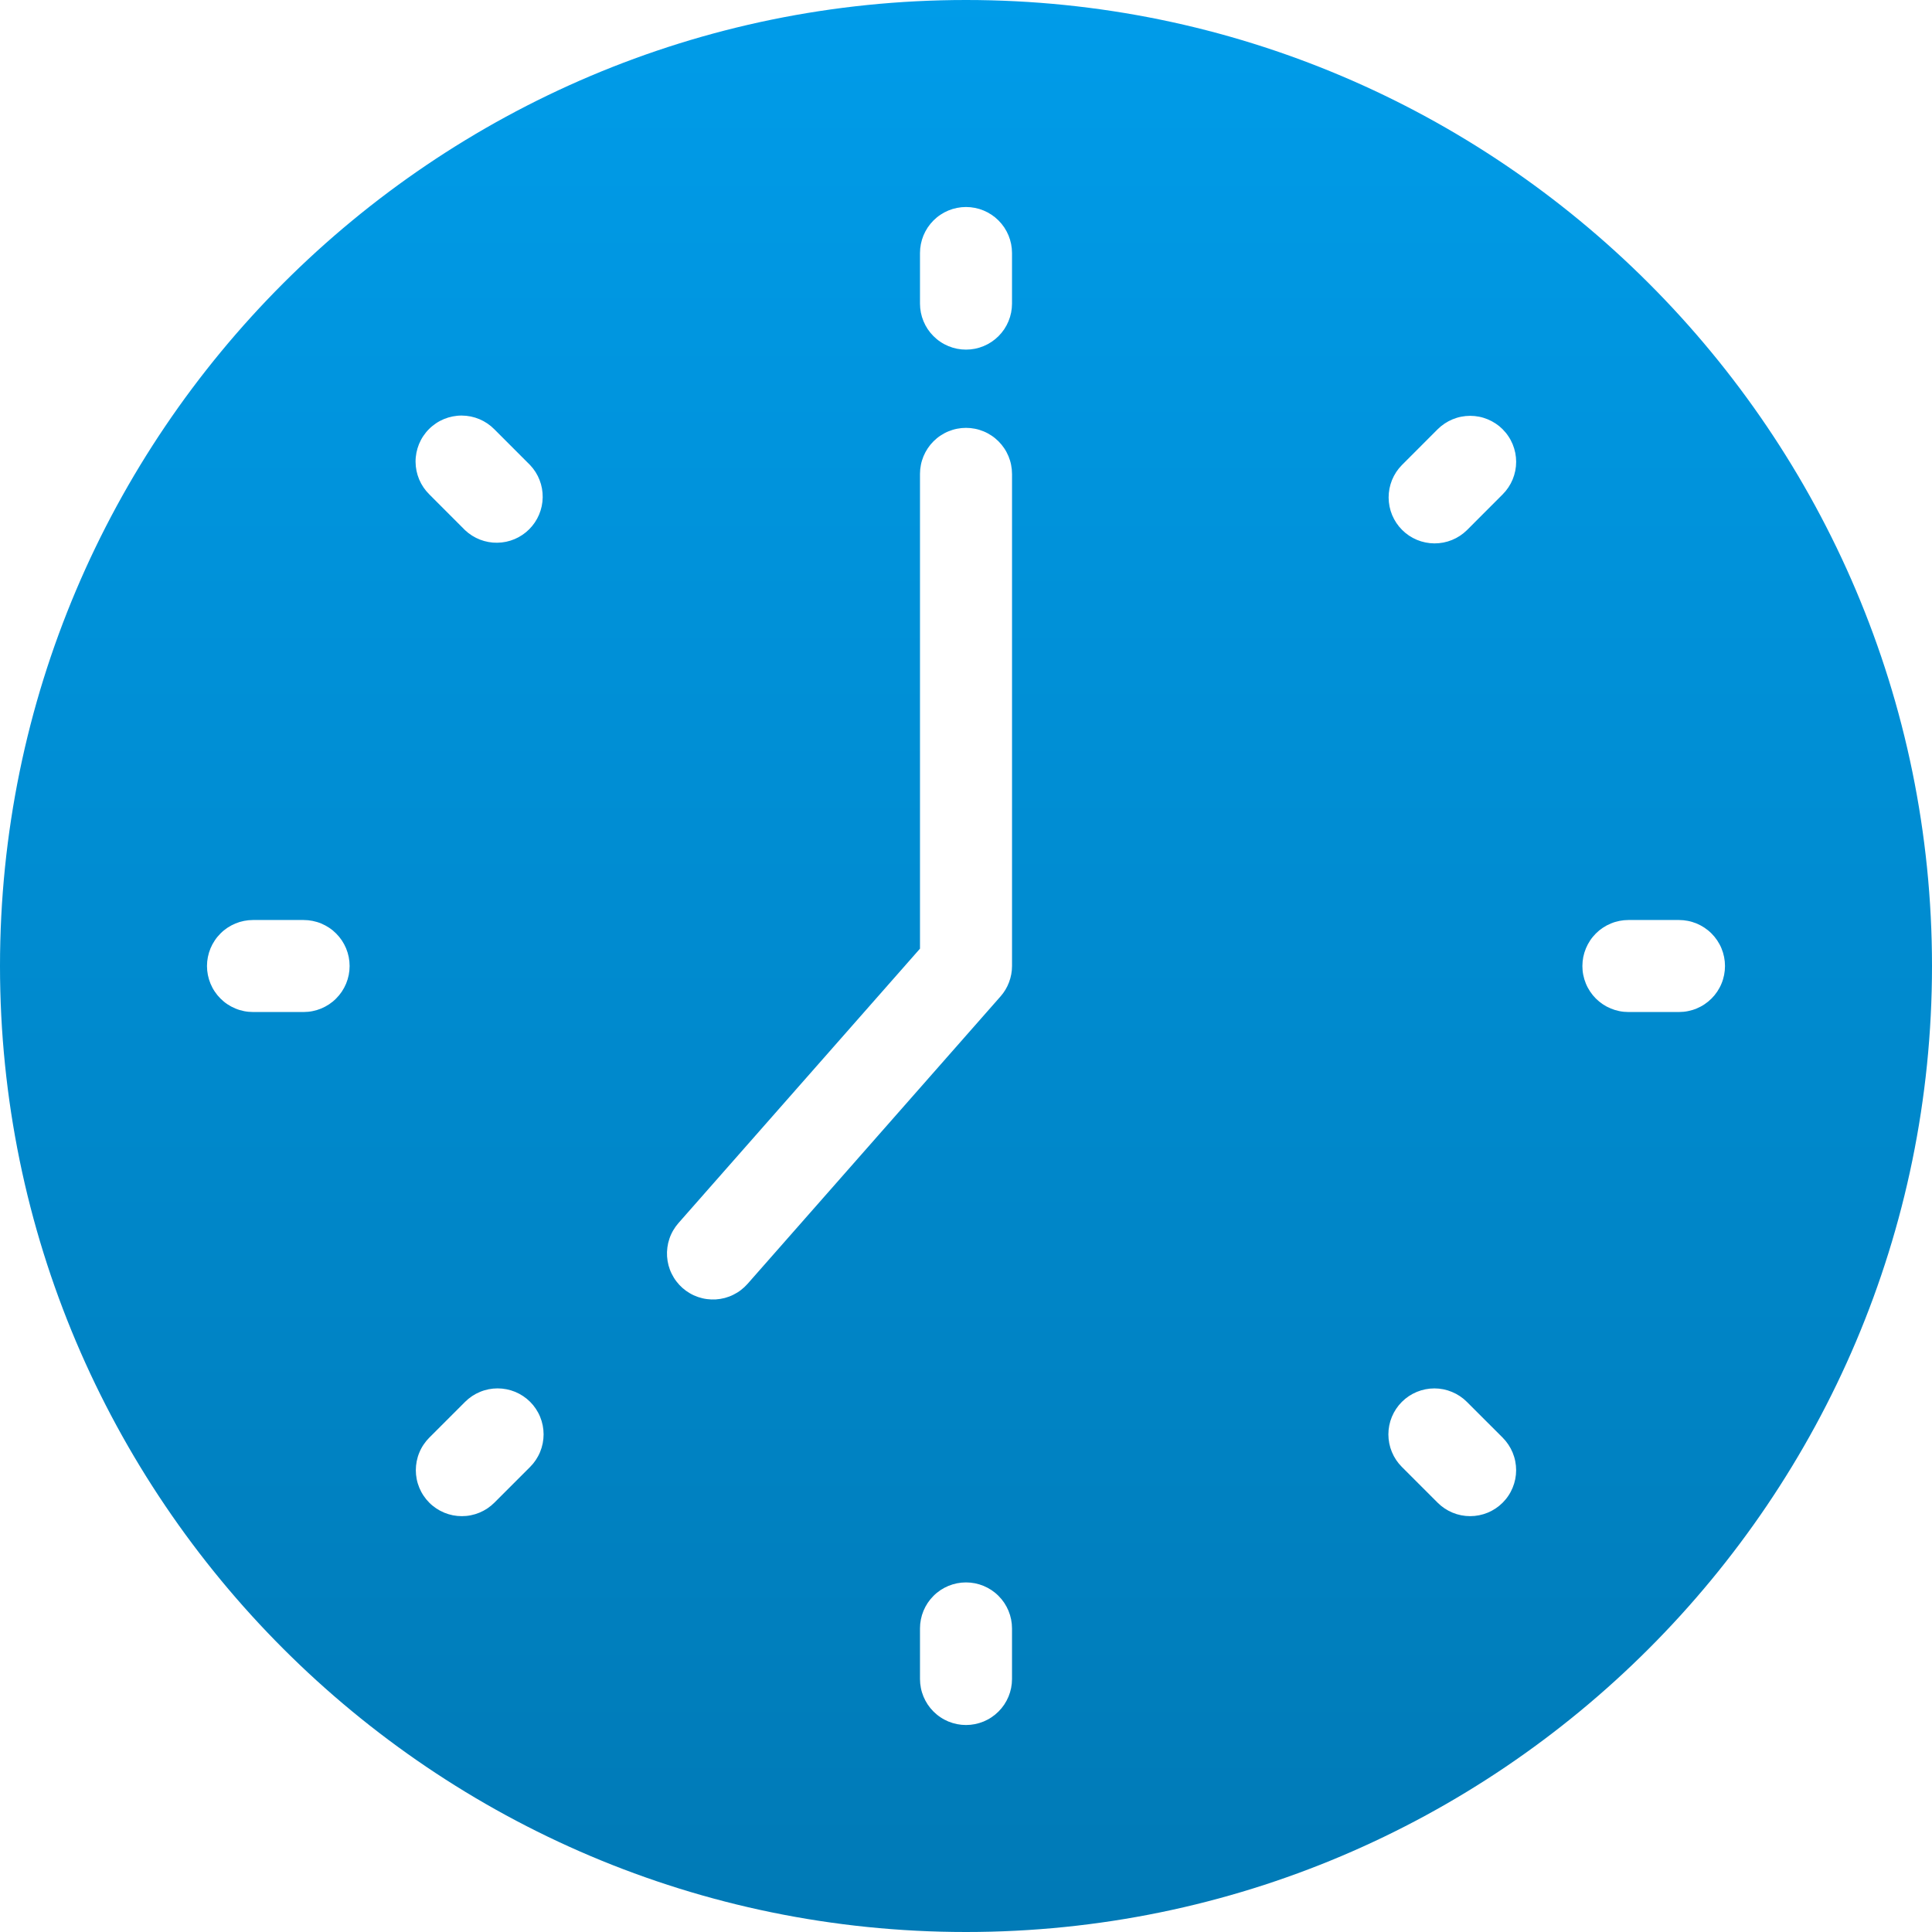 <svg xmlns="http://www.w3.org/2000/svg" xmlns:xlink="http://www.w3.org/1999/xlink" width="500" zoomAndPan="magnify" viewBox="0 0 375 375" height="500" preserveAspectRatio="xMidYMid meet" version="1.0"><defs><clipPath id="0cb400f55d"><path d="M 187.5 0 C 84.113 0 0 84.117 0 187.5 C 0 290.883 84.113 375 187.5 375 C 290.887 375 375 290.887 375 187.5 C 375 84.113 290.883 0 187.5 0 Z M 196.434 91.965 L 196.434 187.5 C 196.43 188.586 196.238 189.637 195.855 190.652 C 195.473 191.672 194.922 192.586 194.203 193.402 L 145.094 249.203 C 144.707 249.641 144.277 250.039 143.812 250.395 C 143.348 250.754 142.852 251.059 142.324 251.316 C 141.801 251.578 141.254 251.781 140.688 251.934 C 140.121 252.082 139.543 252.176 138.957 252.215 C 138.375 252.25 137.789 252.23 137.207 252.152 C 136.629 252.078 136.059 251.941 135.504 251.754 C 134.949 251.566 134.418 251.324 133.91 251.027 C 133.402 250.734 132.93 250.395 132.488 250.008 C 132.051 249.621 131.652 249.191 131.297 248.727 C 130.938 248.262 130.633 247.766 130.375 247.238 C 130.113 246.715 129.91 246.168 129.758 245.602 C 129.609 245.035 129.516 244.457 129.477 243.871 C 129.441 243.289 129.461 242.703 129.539 242.121 C 129.613 241.543 129.746 240.973 129.938 240.418 C 130.125 239.863 130.367 239.332 130.664 238.824 C 130.957 238.316 131.297 237.844 131.684 237.402 L 178.57 184.133 L 178.57 91.965 C 178.57 91.379 178.629 90.797 178.746 90.223 C 178.859 89.648 179.031 89.094 179.254 88.551 C 179.48 88.012 179.754 87.496 180.082 87.008 C 180.406 86.523 180.777 86.074 181.191 85.66 C 181.605 85.246 182.055 84.875 182.543 84.551 C 183.031 84.227 183.543 83.949 184.086 83.727 C 184.629 83.504 185.184 83.332 185.758 83.219 C 186.336 83.105 186.914 83.047 187.5 83.047 C 188.086 83.047 188.664 83.105 189.242 83.219 C 189.816 83.332 190.371 83.504 190.914 83.727 C 191.457 83.949 191.969 84.227 192.457 84.551 C 192.945 84.875 193.395 85.246 193.809 85.66 C 194.223 86.074 194.594 86.523 194.918 87.008 C 195.246 87.496 195.52 88.012 195.746 88.551 C 195.969 89.094 196.141 89.648 196.254 90.223 C 196.371 90.797 196.43 91.379 196.43 91.965 Z M 291.668 279.047 C 292.082 279.461 292.449 279.914 292.777 280.402 C 293.102 280.887 293.375 281.402 293.602 281.945 C 293.824 282.484 293.996 283.043 294.109 283.621 C 294.223 284.195 294.281 284.773 294.281 285.359 C 294.281 285.945 294.223 286.527 294.109 287.102 C 293.992 287.676 293.824 288.234 293.598 288.777 C 293.375 289.316 293.102 289.832 292.773 290.32 C 292.449 290.809 292.078 291.258 291.664 291.672 C 291.25 292.086 290.797 292.457 290.312 292.781 C 289.824 293.105 289.309 293.383 288.77 293.605 C 288.227 293.832 287.668 294 287.094 294.113 C 286.52 294.227 285.938 294.285 285.352 294.285 C 284.766 294.285 284.184 294.227 283.609 294.113 C 283.035 294 282.477 293.828 281.938 293.605 C 281.395 293.379 280.879 293.105 280.395 292.781 C 279.906 292.453 279.453 292.082 279.039 291.668 L 272.098 284.727 C 271.684 284.312 271.312 283.859 270.988 283.375 C 270.664 282.887 270.387 282.371 270.164 281.832 C 269.938 281.289 269.77 280.73 269.656 280.156 C 269.543 279.582 269.484 279 269.484 278.414 C 269.484 277.828 269.543 277.246 269.656 276.672 C 269.77 276.098 269.941 275.539 270.164 275 C 270.391 274.457 270.664 273.941 270.988 273.457 C 271.316 272.969 271.688 272.516 272.102 272.102 C 272.516 271.688 272.965 271.32 273.453 270.992 C 273.941 270.668 274.453 270.395 274.996 270.168 C 275.539 269.945 276.098 269.773 276.672 269.66 C 277.246 269.547 277.828 269.488 278.414 269.488 C 279 269.488 279.578 269.547 280.152 269.66 C 280.73 269.777 281.285 269.945 281.828 270.172 C 282.371 270.395 282.883 270.668 283.371 270.996 C 283.859 271.32 284.309 271.691 284.723 272.105 Z M 102.895 90.273 C 103.293 90.691 103.645 91.145 103.953 91.629 C 104.262 92.117 104.52 92.629 104.727 93.164 C 104.938 93.703 105.094 94.254 105.195 94.82 C 105.297 95.387 105.344 95.961 105.336 96.535 C 105.328 97.113 105.266 97.68 105.148 98.246 C 105.027 98.809 104.859 99.355 104.633 99.887 C 104.41 100.418 104.137 100.922 103.816 101.398 C 103.492 101.879 103.129 102.32 102.723 102.727 C 102.316 103.137 101.871 103.5 101.395 103.82 C 100.918 104.145 100.414 104.418 99.883 104.641 C 99.352 104.867 98.805 105.035 98.242 105.156 C 97.676 105.273 97.105 105.336 96.531 105.344 C 95.953 105.355 95.383 105.309 94.816 105.203 C 94.25 105.102 93.699 104.945 93.16 104.738 C 92.625 104.527 92.113 104.27 91.625 103.961 C 91.137 103.652 90.684 103.301 90.266 102.906 L 83.324 95.953 C 82.906 95.539 82.531 95.09 82.199 94.602 C 81.867 94.113 81.59 93.598 81.359 93.055 C 81.133 92.512 80.957 91.953 80.84 91.375 C 80.723 90.797 80.664 90.215 80.66 89.625 C 80.656 89.035 80.715 88.453 80.828 87.875 C 80.941 87.297 81.109 86.734 81.332 86.188 C 81.559 85.645 81.832 85.125 82.16 84.637 C 82.488 84.145 82.859 83.691 83.277 83.277 C 83.691 82.859 84.145 82.488 84.637 82.16 C 85.125 81.832 85.645 81.559 86.188 81.332 C 86.734 81.109 87.297 80.941 87.875 80.828 C 88.453 80.715 89.035 80.656 89.625 80.66 C 90.215 80.664 90.797 80.723 91.375 80.84 C 91.953 80.957 92.512 81.133 93.055 81.359 C 93.598 81.59 94.113 81.867 94.602 82.199 C 95.09 82.531 95.539 82.906 95.953 83.324 Z M 67.859 187.5 C 67.859 188.086 67.801 188.668 67.688 189.242 C 67.574 189.816 67.402 190.375 67.18 190.918 C 66.953 191.457 66.68 191.973 66.355 192.461 C 66.027 192.949 65.656 193.398 65.242 193.812 C 64.828 194.23 64.379 194.598 63.891 194.926 C 63.402 195.25 62.887 195.527 62.348 195.75 C 61.805 195.977 61.246 196.145 60.672 196.258 C 60.098 196.375 59.516 196.43 58.93 196.43 L 49.105 196.43 C 48.52 196.43 47.938 196.375 47.363 196.258 C 46.789 196.145 46.23 195.977 45.688 195.75 C 45.148 195.527 44.633 195.254 44.145 194.926 C 43.656 194.602 43.207 194.23 42.793 193.816 C 42.379 193.402 42.008 192.949 41.684 192.465 C 41.355 191.977 41.082 191.461 40.855 190.918 C 40.633 190.379 40.465 189.82 40.348 189.246 C 40.234 188.668 40.176 188.09 40.176 187.504 C 40.176 186.918 40.234 186.336 40.348 185.762 C 40.465 185.188 40.633 184.629 40.855 184.086 C 41.082 183.543 41.355 183.031 41.684 182.543 C 42.008 182.055 42.379 181.605 42.793 181.191 C 43.207 180.773 43.656 180.406 44.145 180.078 C 44.633 179.754 45.148 179.48 45.688 179.254 C 46.23 179.031 46.789 178.859 47.363 178.746 C 47.938 178.633 48.52 178.574 49.105 178.574 L 58.93 178.574 C 59.516 178.574 60.098 178.633 60.672 178.746 C 61.246 178.859 61.805 179.027 62.348 179.254 C 62.887 179.477 63.402 179.754 63.891 180.078 C 64.379 180.402 64.828 180.773 65.242 181.188 C 65.656 181.602 66.027 182.055 66.355 182.539 C 66.68 183.027 66.953 183.543 67.18 184.082 C 67.402 184.625 67.574 185.184 67.688 185.758 C 67.801 186.332 67.859 186.914 67.859 187.5 Z M 307.141 187.5 C 307.145 186.914 307.199 186.332 307.312 185.758 C 307.43 185.184 307.598 184.625 307.824 184.082 C 308.047 183.543 308.324 183.027 308.648 182.539 C 308.973 182.051 309.344 181.602 309.758 181.188 C 310.172 180.773 310.625 180.402 311.113 180.078 C 311.602 179.75 312.113 179.477 312.656 179.254 C 313.199 179.027 313.758 178.859 314.332 178.746 C 314.906 178.633 315.488 178.574 316.074 178.574 L 325.895 178.574 C 326.48 178.574 327.059 178.633 327.633 178.746 C 328.211 178.859 328.77 179.031 329.309 179.254 C 329.852 179.48 330.367 179.754 330.852 180.078 C 331.34 180.406 331.793 180.773 332.207 181.191 C 332.621 181.605 332.992 182.055 333.316 182.543 C 333.641 183.031 333.918 183.543 334.141 184.086 C 334.367 184.629 334.535 185.188 334.648 185.762 C 334.762 186.336 334.82 186.918 334.82 187.504 C 334.82 188.09 334.762 188.668 334.648 189.246 C 334.535 189.82 334.367 190.379 334.141 190.918 C 333.918 191.461 333.641 191.977 333.316 192.465 C 332.992 192.949 332.621 193.402 332.207 193.816 C 331.793 194.23 331.34 194.602 330.852 194.926 C 330.367 195.254 329.852 195.527 329.309 195.75 C 328.77 195.977 328.211 196.145 327.633 196.258 C 327.059 196.375 326.48 196.43 325.895 196.43 L 316.07 196.43 C 315.484 196.43 314.902 196.375 314.328 196.258 C 313.754 196.145 313.195 195.977 312.652 195.75 C 312.109 195.527 311.598 195.254 311.109 194.926 C 310.621 194.602 310.172 194.23 309.754 193.816 C 309.34 193.402 308.969 192.949 308.645 192.461 C 308.32 191.973 308.043 191.461 307.82 190.918 C 307.594 190.375 307.426 189.816 307.312 189.242 C 307.195 188.668 307.141 188.086 307.141 187.5 Z M 102.898 272.094 C 103.312 272.508 103.684 272.961 104.008 273.449 C 104.332 273.938 104.609 274.449 104.832 274.992 C 105.055 275.535 105.227 276.094 105.34 276.668 C 105.453 277.242 105.512 277.824 105.512 278.41 C 105.512 278.996 105.453 279.578 105.34 280.152 C 105.227 280.727 105.055 281.285 104.832 281.828 C 104.609 282.371 104.332 282.883 104.008 283.371 C 103.684 283.859 103.312 284.312 102.898 284.727 L 95.957 291.668 C 95.539 292.082 95.09 292.453 94.602 292.781 C 94.117 293.105 93.602 293.379 93.059 293.605 C 92.52 293.828 91.961 294 91.387 294.113 C 90.809 294.23 90.23 294.285 89.645 294.285 C 89.059 294.285 88.477 294.23 87.902 294.117 C 87.328 294 86.77 293.832 86.227 293.609 C 85.684 293.383 85.168 293.109 84.684 292.785 C 84.195 292.457 83.742 292.09 83.328 291.676 C 82.914 291.262 82.543 290.809 82.219 290.32 C 81.891 289.836 81.617 289.32 81.391 288.777 C 81.168 288.238 80.996 287.68 80.883 287.105 C 80.77 286.527 80.711 285.949 80.711 285.363 C 80.711 284.777 80.77 284.195 80.883 283.621 C 80.996 283.047 81.164 282.488 81.391 281.945 C 81.613 281.402 81.887 280.887 82.215 280.402 C 82.539 279.914 82.91 279.461 83.324 279.047 L 90.266 272.105 C 90.68 271.691 91.133 271.32 91.617 270.992 C 92.105 270.668 92.621 270.391 93.164 270.168 C 93.703 269.941 94.262 269.773 94.836 269.656 C 95.414 269.543 95.992 269.484 96.578 269.484 C 97.168 269.484 97.746 269.543 98.324 269.656 C 98.898 269.77 99.457 269.938 100 270.16 C 100.539 270.387 101.055 270.66 101.543 270.984 C 102.031 271.312 102.484 271.68 102.898 272.094 Z M 291.668 83.328 C 292.082 83.742 292.453 84.191 292.777 84.68 C 293.105 85.168 293.379 85.684 293.605 86.223 C 293.828 86.766 293.996 87.324 294.113 87.898 C 294.227 88.473 294.285 89.055 294.285 89.641 C 294.285 90.227 294.227 90.809 294.113 91.383 C 293.996 91.957 293.828 92.516 293.605 93.059 C 293.379 93.598 293.105 94.113 292.777 94.602 C 292.453 95.09 292.082 95.539 291.668 95.953 L 284.727 102.906 C 284.309 103.316 283.859 103.68 283.371 104 C 282.883 104.324 282.367 104.594 281.828 104.812 C 281.289 105.031 280.73 105.199 280.16 105.309 C 279.586 105.418 279.008 105.473 278.426 105.473 C 277.84 105.469 277.262 105.41 276.691 105.293 C 276.117 105.18 275.562 105.008 275.023 104.785 C 274.488 104.559 273.977 104.285 273.488 103.961 C 273.004 103.637 272.559 103.266 272.145 102.852 C 271.73 102.441 271.363 101.992 271.039 101.508 C 270.715 101.023 270.441 100.512 270.215 99.973 C 269.992 99.434 269.824 98.879 269.707 98.305 C 269.594 97.734 269.535 97.156 269.531 96.57 C 269.531 95.988 269.586 95.41 269.695 94.836 C 269.809 94.266 269.973 93.707 270.191 93.168 C 270.414 92.629 270.684 92.113 271.004 91.625 C 271.328 91.141 271.691 90.688 272.102 90.273 L 279.043 83.324 C 279.457 82.91 279.91 82.539 280.398 82.215 C 280.887 81.891 281.398 81.617 281.941 81.391 C 282.484 81.168 283.039 80.996 283.617 80.883 C 284.191 80.77 284.77 80.711 285.355 80.711 C 285.945 80.711 286.523 80.77 287.098 80.883 C 287.676 80.996 288.23 81.168 288.773 81.391 C 289.316 81.617 289.828 81.891 290.316 82.215 C 290.805 82.539 291.258 82.91 291.672 83.324 Z M 196.43 49.109 L 196.43 58.934 C 196.43 59.52 196.371 60.098 196.258 60.676 C 196.145 61.25 195.973 61.809 195.75 62.348 C 195.523 62.891 195.25 63.406 194.926 63.895 C 194.598 64.379 194.227 64.832 193.812 65.246 C 193.398 65.66 192.949 66.031 192.461 66.355 C 191.973 66.684 191.457 66.957 190.918 67.18 C 190.375 67.406 189.816 67.574 189.242 67.691 C 188.668 67.805 188.086 67.859 187.5 67.859 C 186.914 67.859 186.332 67.805 185.758 67.691 C 185.184 67.574 184.625 67.406 184.082 67.18 C 183.543 66.957 183.027 66.684 182.539 66.355 C 182.051 66.031 181.602 65.66 181.188 65.246 C 180.773 64.832 180.402 64.379 180.074 63.895 C 179.75 63.406 179.477 62.891 179.25 62.348 C 179.027 61.809 178.855 61.25 178.742 60.676 C 178.629 60.098 178.57 59.52 178.57 58.934 L 178.57 49.109 C 178.57 48.523 178.629 47.941 178.742 47.367 C 178.855 46.793 179.027 46.234 179.25 45.691 C 179.477 45.148 179.75 44.637 180.074 44.148 C 180.402 43.66 180.773 43.211 181.188 42.793 C 181.602 42.379 182.051 42.008 182.539 41.684 C 183.027 41.359 183.543 41.082 184.082 40.859 C 184.625 40.633 185.184 40.465 185.758 40.352 C 186.332 40.238 186.914 40.18 187.5 40.18 C 188.086 40.18 188.668 40.238 189.242 40.352 C 189.816 40.465 190.375 40.633 190.918 40.859 C 191.457 41.082 191.973 41.359 192.461 41.684 C 192.949 42.008 193.398 42.379 193.812 42.793 C 194.227 43.211 194.598 43.66 194.926 44.148 C 195.25 44.637 195.523 45.148 195.75 45.691 C 195.973 46.234 196.145 46.793 196.258 47.367 C 196.371 47.941 196.43 48.523 196.43 49.109 Z M 196.43 316.074 L 196.43 325.895 C 196.43 326.48 196.371 327.062 196.258 327.637 C 196.145 328.211 195.973 328.77 195.75 329.312 C 195.523 329.852 195.25 330.367 194.926 330.855 C 194.598 331.344 194.227 331.793 193.812 332.207 C 193.398 332.621 192.949 332.992 192.461 333.316 C 191.973 333.645 191.457 333.918 190.918 334.145 C 190.375 334.367 189.816 334.535 189.242 334.652 C 188.668 334.766 188.086 334.824 187.5 334.824 C 186.914 334.824 186.332 334.766 185.758 334.652 C 185.184 334.535 184.625 334.367 184.082 334.145 C 183.543 333.918 183.027 333.645 182.539 333.316 C 182.051 332.992 181.602 332.621 181.188 332.207 C 180.773 331.793 180.402 331.344 180.074 330.855 C 179.75 330.367 179.477 329.852 179.25 329.312 C 179.027 328.77 178.855 328.211 178.742 327.637 C 178.629 327.062 178.57 326.48 178.57 325.895 L 178.57 316.074 C 178.57 315.488 178.629 314.906 178.742 314.332 C 178.855 313.758 179.027 313.199 179.25 312.656 C 179.477 312.113 179.75 311.602 180.074 311.113 C 180.402 310.625 180.773 310.176 181.188 309.762 C 181.602 309.344 182.051 308.977 182.539 308.648 C 183.027 308.324 183.543 308.047 184.082 307.824 C 184.625 307.602 185.184 307.43 185.758 307.316 C 186.332 307.203 186.914 307.145 187.5 307.145 C 188.086 307.145 188.668 307.203 189.242 307.316 C 189.816 307.43 190.375 307.602 190.918 307.824 C 191.457 308.047 191.973 308.324 192.461 308.648 C 192.949 308.977 193.398 309.344 193.812 309.762 C 194.227 310.176 194.598 310.625 194.926 311.113 C 195.25 311.602 195.523 312.113 195.75 312.656 C 195.973 313.199 196.145 313.758 196.258 314.332 C 196.371 314.906 196.43 315.488 196.43 316.074 Z M 196.43 316.074 " clip-rule="evenodd"/></clipPath><linearGradient x1="256" gradientTransform="matrix(0.732, 0, 0, 0.732, 0, 0)" y1="512" x2="256" gradientUnits="userSpaceOnUse" y2="0" id="ee3ec8bc04"><stop stop-opacity="1" stop-color="rgb(0%, 47.8%, 71.399%)" offset="0"/><stop stop-opacity="1" stop-color="rgb(0%, 47.903%, 71.555%)" offset="0.016"/><stop stop-opacity="1" stop-color="rgb(0%, 48.112%, 71.867%)" offset="0.031"/><stop stop-opacity="1" stop-color="rgb(0%, 48.322%, 72.18%)" offset="0.047"/><stop stop-opacity="1" stop-color="rgb(0%, 48.532%, 72.493%)" offset="0.062"/><stop stop-opacity="1" stop-color="rgb(0%, 48.741%, 72.804%)" offset="0.078"/><stop stop-opacity="1" stop-color="rgb(0%, 48.95%, 73.117%)" offset="0.094"/><stop stop-opacity="1" stop-color="rgb(0%, 49.159%, 73.43%)" offset="0.109"/><stop stop-opacity="1" stop-color="rgb(0%, 49.368%, 73.743%)" offset="0.125"/><stop stop-opacity="1" stop-color="rgb(0%, 49.579%, 74.055%)" offset="0.141"/><stop stop-opacity="1" stop-color="rgb(0%, 49.788%, 74.367%)" offset="0.156"/><stop stop-opacity="1" stop-color="rgb(0%, 49.997%, 74.68%)" offset="0.172"/><stop stop-opacity="1" stop-color="rgb(0%, 50.206%, 74.992%)" offset="0.188"/><stop stop-opacity="1" stop-color="rgb(0%, 50.417%, 75.305%)" offset="0.203"/><stop stop-opacity="1" stop-color="rgb(0%, 50.626%, 75.618%)" offset="0.219"/><stop stop-opacity="1" stop-color="rgb(0%, 50.835%, 75.929%)" offset="0.234"/><stop stop-opacity="1" stop-color="rgb(0%, 51.044%, 76.242%)" offset="0.25"/><stop stop-opacity="1" stop-color="rgb(0%, 51.253%, 76.555%)" offset="0.266"/><stop stop-opacity="1" stop-color="rgb(0%, 51.463%, 76.868%)" offset="0.281"/><stop stop-opacity="1" stop-color="rgb(0%, 51.672%, 77.18%)" offset="0.297"/><stop stop-opacity="1" stop-color="rgb(0%, 51.881%, 77.492%)" offset="0.312"/><stop stop-opacity="1" stop-color="rgb(0%, 52.09%, 77.805%)" offset="0.328"/><stop stop-opacity="1" stop-color="rgb(0%, 52.3%, 78.117%)" offset="0.344"/><stop stop-opacity="1" stop-color="rgb(0%, 52.51%, 78.43%)" offset="0.359"/><stop stop-opacity="1" stop-color="rgb(0%, 52.719%, 78.743%)" offset="0.375"/><stop stop-opacity="1" stop-color="rgb(0%, 52.928%, 79.054%)" offset="0.391"/><stop stop-opacity="1" stop-color="rgb(0%, 53.137%, 79.367%)" offset="0.406"/><stop stop-opacity="1" stop-color="rgb(0%, 53.348%, 79.68%)" offset="0.422"/><stop stop-opacity="1" stop-color="rgb(0%, 53.557%, 79.993%)" offset="0.438"/><stop stop-opacity="1" stop-color="rgb(0%, 53.766%, 80.305%)" offset="0.453"/><stop stop-opacity="1" stop-color="rgb(0%, 53.975%, 80.617%)" offset="0.469"/><stop stop-opacity="1" stop-color="rgb(0%, 54.184%, 80.93%)" offset="0.484"/><stop stop-opacity="1" stop-color="rgb(0%, 54.395%, 81.242%)" offset="0.5"/><stop stop-opacity="1" stop-color="rgb(0%, 54.604%, 81.555%)" offset="0.516"/><stop stop-opacity="1" stop-color="rgb(0%, 54.813%, 81.868%)" offset="0.531"/><stop stop-opacity="1" stop-color="rgb(0%, 55.022%, 82.179%)" offset="0.547"/><stop stop-opacity="1" stop-color="rgb(0%, 55.231%, 82.492%)" offset="0.562"/><stop stop-opacity="1" stop-color="rgb(0%, 55.441%, 82.805%)" offset="0.578"/><stop stop-opacity="1" stop-color="rgb(0%, 55.65%, 83.118%)" offset="0.594"/><stop stop-opacity="1" stop-color="rgb(0%, 55.859%, 83.43%)" offset="0.609"/><stop stop-opacity="1" stop-color="rgb(0%, 56.068%, 83.742%)" offset="0.625"/><stop stop-opacity="1" stop-color="rgb(0%, 56.279%, 84.055%)" offset="0.641"/><stop stop-opacity="1" stop-color="rgb(0%, 56.488%, 84.367%)" offset="0.656"/><stop stop-opacity="1" stop-color="rgb(0%, 56.697%, 84.68%)" offset="0.672"/><stop stop-opacity="1" stop-color="rgb(0%, 56.906%, 84.993%)" offset="0.688"/><stop stop-opacity="1" stop-color="rgb(0%, 57.115%, 85.304%)" offset="0.703"/><stop stop-opacity="1" stop-color="rgb(0%, 57.326%, 85.617%)" offset="0.719"/><stop stop-opacity="1" stop-color="rgb(0%, 57.535%, 85.93%)" offset="0.734"/><stop stop-opacity="1" stop-color="rgb(0%, 57.744%, 86.243%)" offset="0.75"/><stop stop-opacity="1" stop-color="rgb(0%, 57.953%, 86.555%)" offset="0.766"/><stop stop-opacity="1" stop-color="rgb(0%, 58.163%, 86.867%)" offset="0.781"/><stop stop-opacity="1" stop-color="rgb(0%, 58.372%, 87.18%)" offset="0.797"/><stop stop-opacity="1" stop-color="rgb(0%, 58.582%, 87.492%)" offset="0.812"/><stop stop-opacity="1" stop-color="rgb(0%, 58.791%, 87.805%)" offset="0.828"/><stop stop-opacity="1" stop-color="rgb(0%, 59%, 88.118%)" offset="0.844"/><stop stop-opacity="1" stop-color="rgb(0%, 59.21%, 88.429%)" offset="0.859"/><stop stop-opacity="1" stop-color="rgb(0%, 59.419%, 88.742%)" offset="0.875"/><stop stop-opacity="1" stop-color="rgb(0%, 59.628%, 89.055%)" offset="0.891"/><stop stop-opacity="1" stop-color="rgb(0%, 59.837%, 89.368%)" offset="0.906"/><stop stop-opacity="1" stop-color="rgb(0%, 60.046%, 89.68%)" offset="0.922"/><stop stop-opacity="1" stop-color="rgb(0%, 60.257%, 89.992%)" offset="0.938"/><stop stop-opacity="1" stop-color="rgb(0%, 60.466%, 90.305%)" offset="0.953"/><stop stop-opacity="1" stop-color="rgb(0%, 60.675%, 90.617%)" offset="0.969"/><stop stop-opacity="1" stop-color="rgb(0%, 60.884%, 90.93%)" offset="0.984"/><stop stop-opacity="1" stop-color="rgb(0%, 61.095%, 91.243%)" offset="1"/></linearGradient></defs><g clip-path="url(#0cb400f55d)"><rect x="-37.5" fill="url(#ee3ec8bc04)" width="450" y="-37.5" height="450"/></g></svg>